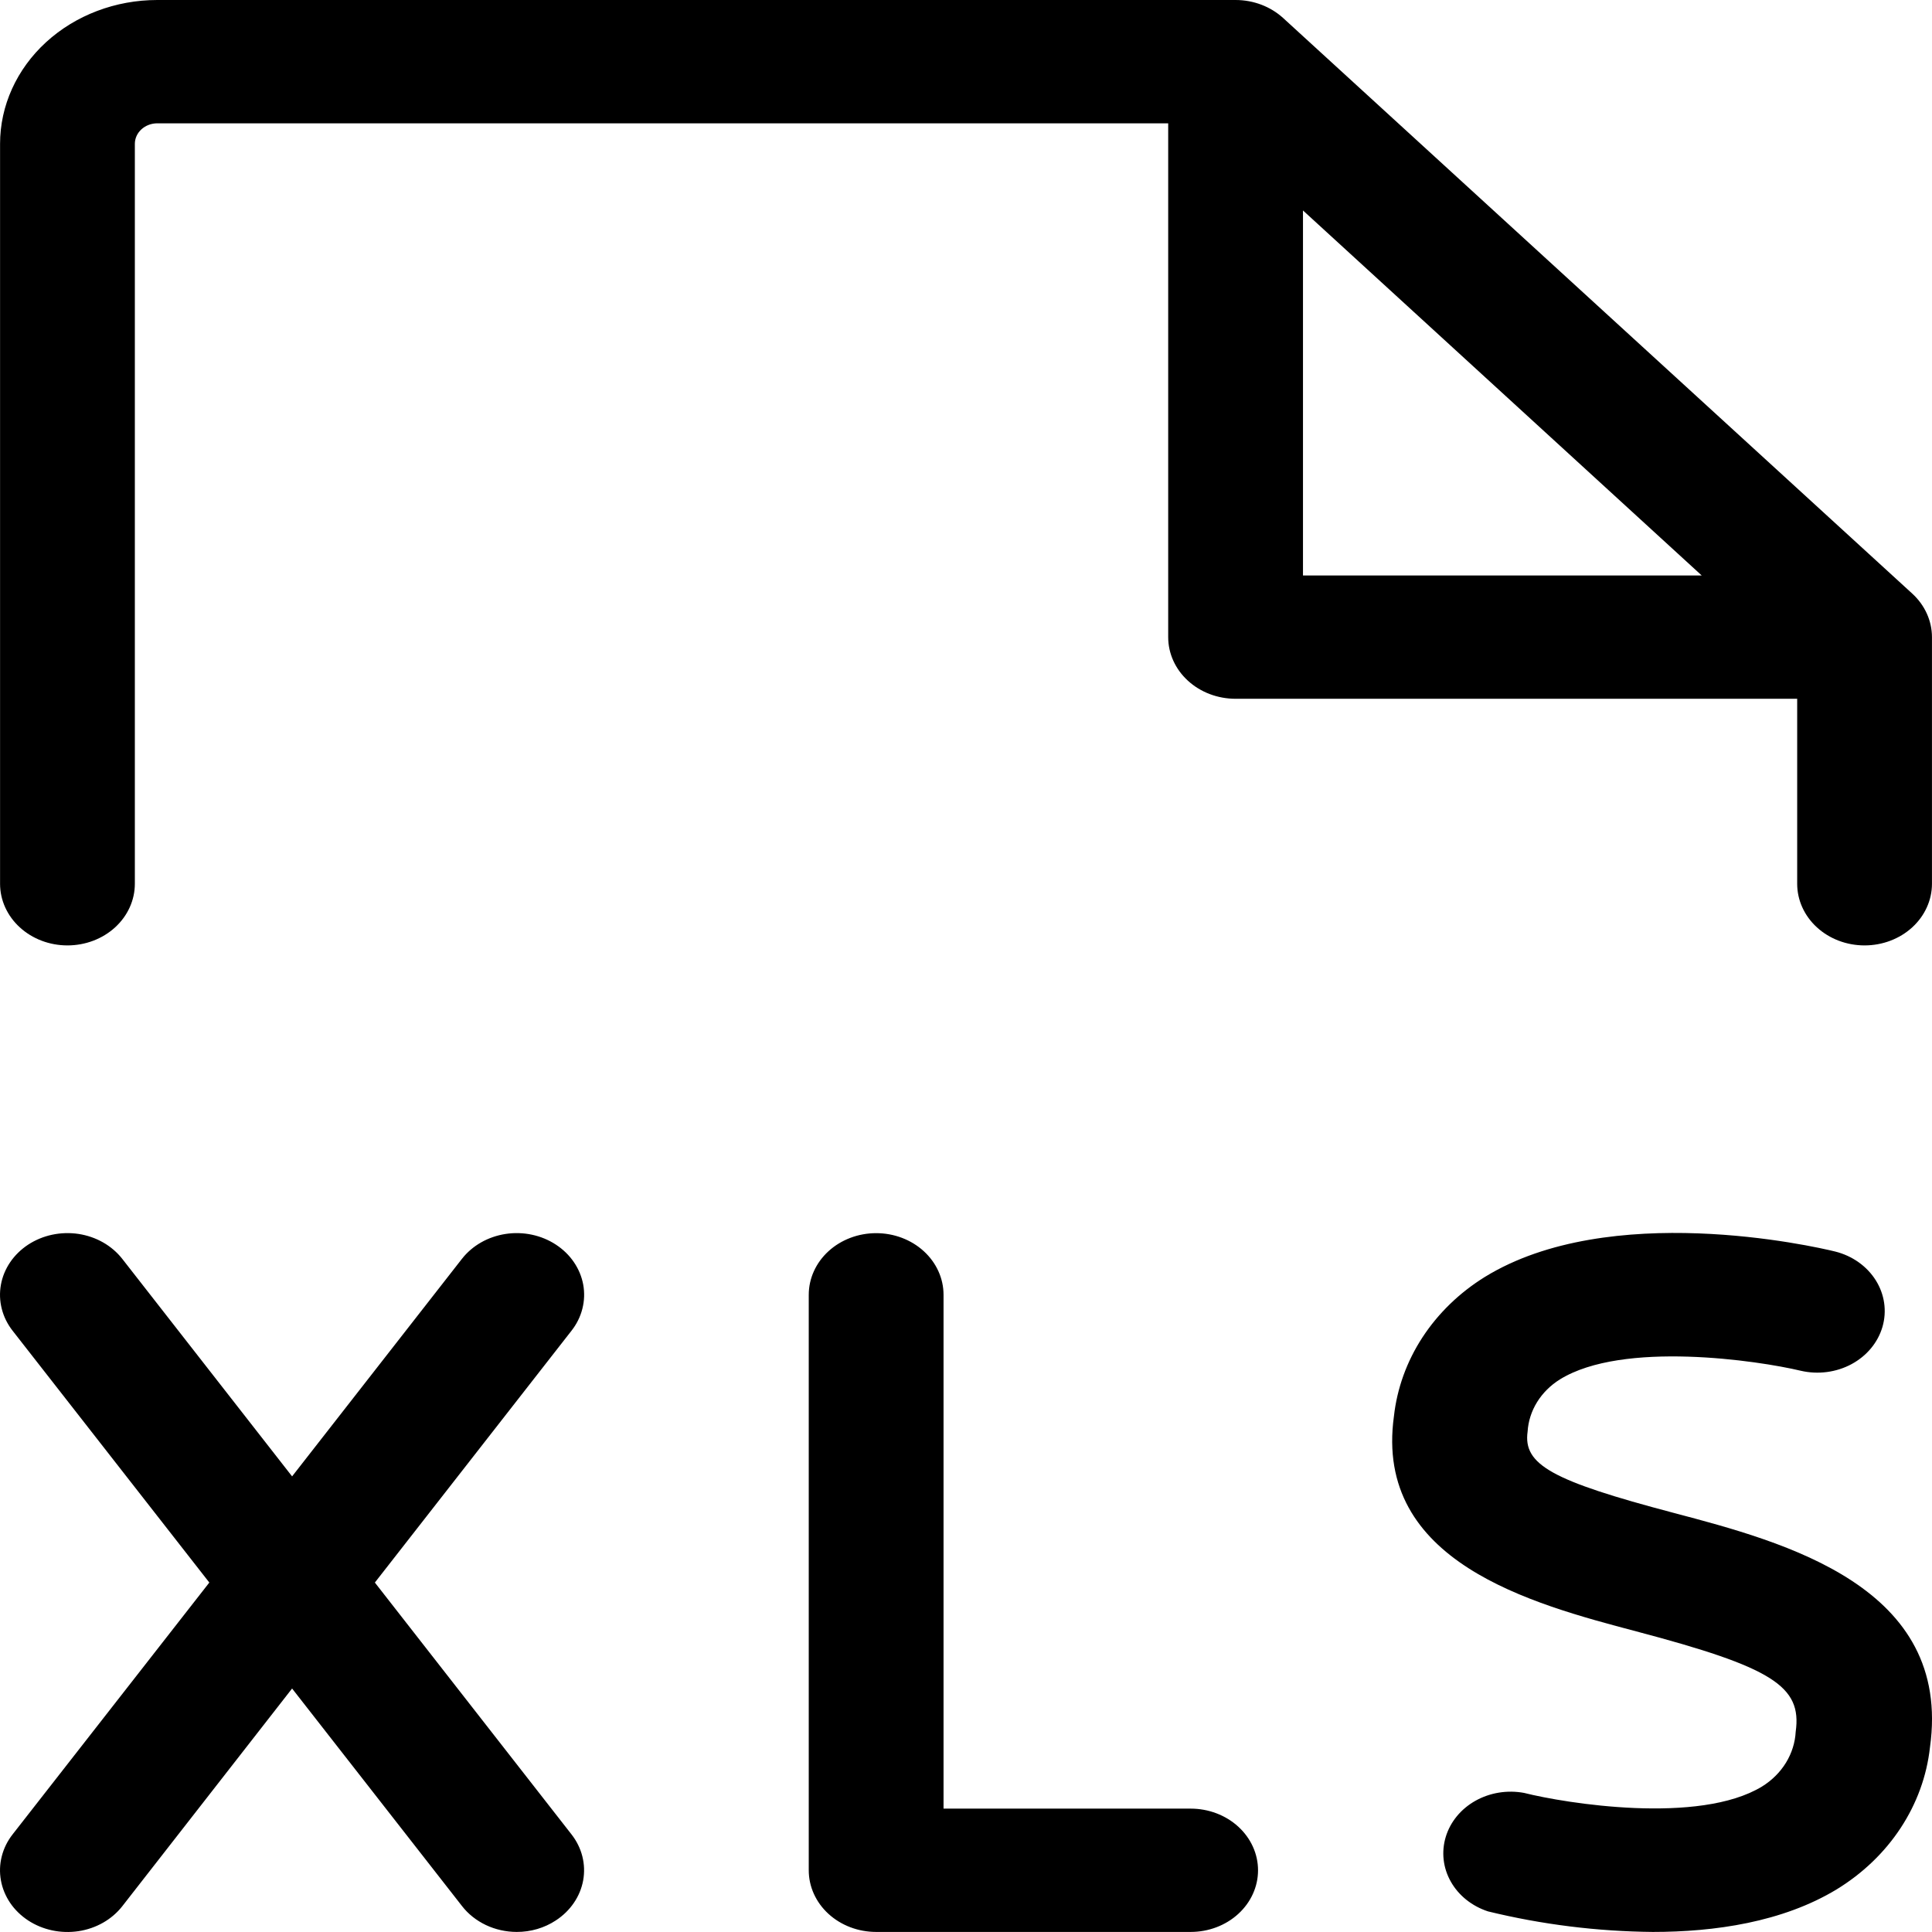 <svg width="64" height="64" viewBox="0 0 64 64" fill="none" xmlns="http://www.w3.org/2000/svg">
<path d="M41.674 61.956C41.674 62.497 41.439 63.017 41.02 63.4C40.602 63.783 40.034 63.998 39.442 63.998H29.024C28.432 63.998 27.864 63.783 27.445 63.4C27.026 63.017 26.791 62.497 26.791 61.956V42.892C26.791 42.351 27.026 41.831 27.445 41.448C27.864 41.065 28.432 40.85 29.024 40.85C29.616 40.85 30.184 41.065 30.602 41.448C31.021 41.831 31.256 42.351 31.256 42.892V59.913H39.442C40.034 59.913 40.602 60.128 41.02 60.511C41.439 60.895 41.674 61.414 41.674 61.956ZM18.412 41.228C17.931 40.914 17.333 40.787 16.75 40.876C16.167 40.965 15.646 41.261 15.302 41.701L9.676 48.907L4.05 41.701C3.879 41.483 3.663 41.298 3.414 41.156C3.164 41.014 2.887 40.919 2.598 40.875C2.308 40.832 2.012 40.841 1.726 40.902C1.44 40.963 1.171 41.075 0.932 41.231C0.694 41.388 0.491 41.586 0.336 41.814C0.182 42.042 0.077 42.295 0.03 42.56C-0.018 42.825 -0.008 43.096 0.059 43.357C0.125 43.619 0.248 43.866 0.419 44.084L6.934 52.424L0.419 60.764C0.248 60.982 0.125 61.229 0.059 61.491C-0.008 61.752 -0.018 62.023 0.03 62.288C0.077 62.553 0.182 62.806 0.336 63.035C0.491 63.263 0.694 63.46 0.932 63.617C1.171 63.773 1.44 63.885 1.726 63.946C2.012 64.007 2.308 64.016 2.598 63.973C2.887 63.929 3.164 63.834 3.414 63.692C3.663 63.55 3.879 63.365 4.05 63.147L9.676 55.934L15.302 63.137C15.507 63.403 15.78 63.619 16.095 63.769C16.411 63.919 16.762 63.997 17.117 63.998C17.582 63.999 18.035 63.866 18.412 63.617C18.651 63.461 18.854 63.264 19.009 63.036C19.165 62.809 19.269 62.556 19.318 62.291C19.366 62.026 19.357 61.756 19.291 61.494C19.225 61.233 19.103 60.986 18.933 60.768L12.418 52.424L18.933 44.08C19.104 43.862 19.226 43.615 19.292 43.353C19.359 43.091 19.368 42.82 19.32 42.555C19.271 42.29 19.166 42.037 19.01 41.809C18.855 41.581 18.651 41.384 18.412 41.228ZM55.441 50.116C51.404 49.05 50.451 48.52 50.604 47.423C50.625 47.079 50.733 46.744 50.919 46.444C51.105 46.144 51.364 45.888 51.675 45.694C53.759 44.404 58.243 45.071 59.653 45.408C60.223 45.54 60.827 45.462 61.334 45.189C61.841 44.916 62.209 44.471 62.36 43.951C62.51 43.431 62.43 42.877 62.137 42.411C61.844 41.944 61.362 41.602 60.795 41.459C60.051 41.275 53.316 39.757 49.183 42.303C48.344 42.824 47.64 43.507 47.12 44.303C46.601 45.099 46.279 45.99 46.176 46.913C45.507 51.743 50.738 53.125 54.202 54.041C58.711 55.233 59.697 55.855 59.485 57.364C59.466 57.725 59.355 58.077 59.162 58.393C58.968 58.708 58.697 58.978 58.369 59.181C56.282 60.451 51.865 59.74 50.485 59.392C49.932 59.29 49.357 59.383 48.876 59.653C48.395 59.923 48.044 60.349 47.893 60.847C47.742 61.344 47.801 61.875 48.061 62.333C48.32 62.792 48.76 63.143 49.291 63.317C51.073 63.752 52.908 63.981 54.752 63.998C56.795 63.998 59.046 63.675 60.84 62.589C61.702 62.062 62.427 61.368 62.961 60.555C63.496 59.742 63.827 58.831 63.932 57.888C64.68 52.557 59.128 51.09 55.441 50.116ZM0.002 29.276V4.766C0.002 3.502 0.551 2.29 1.528 1.396C2.505 0.502 3.829 0 5.211 0H40.93C41.522 0 42.089 0.216 42.508 0.599L63.344 19.662C63.763 20.045 63.998 20.564 63.999 21.106V29.276C63.999 29.817 63.763 30.337 63.345 30.72C62.926 31.103 62.358 31.318 61.766 31.318C61.174 31.318 60.606 31.103 60.188 30.72C59.769 30.337 59.534 29.817 59.534 29.276V23.148H40.93C40.338 23.148 39.77 22.933 39.352 22.55C38.933 22.167 38.698 21.648 38.698 21.106V4.085H5.211C5.014 4.085 4.824 4.157 4.685 4.284C4.545 4.412 4.467 4.585 4.467 4.766V29.276C4.467 29.817 4.232 30.337 3.813 30.72C3.394 31.103 2.827 31.318 2.234 31.318C1.642 31.318 1.075 31.103 0.656 30.72C0.237 30.337 0.002 29.817 0.002 29.276ZM43.163 19.063H56.371L43.163 6.972V19.063Z" fill="black"/>
</svg>
